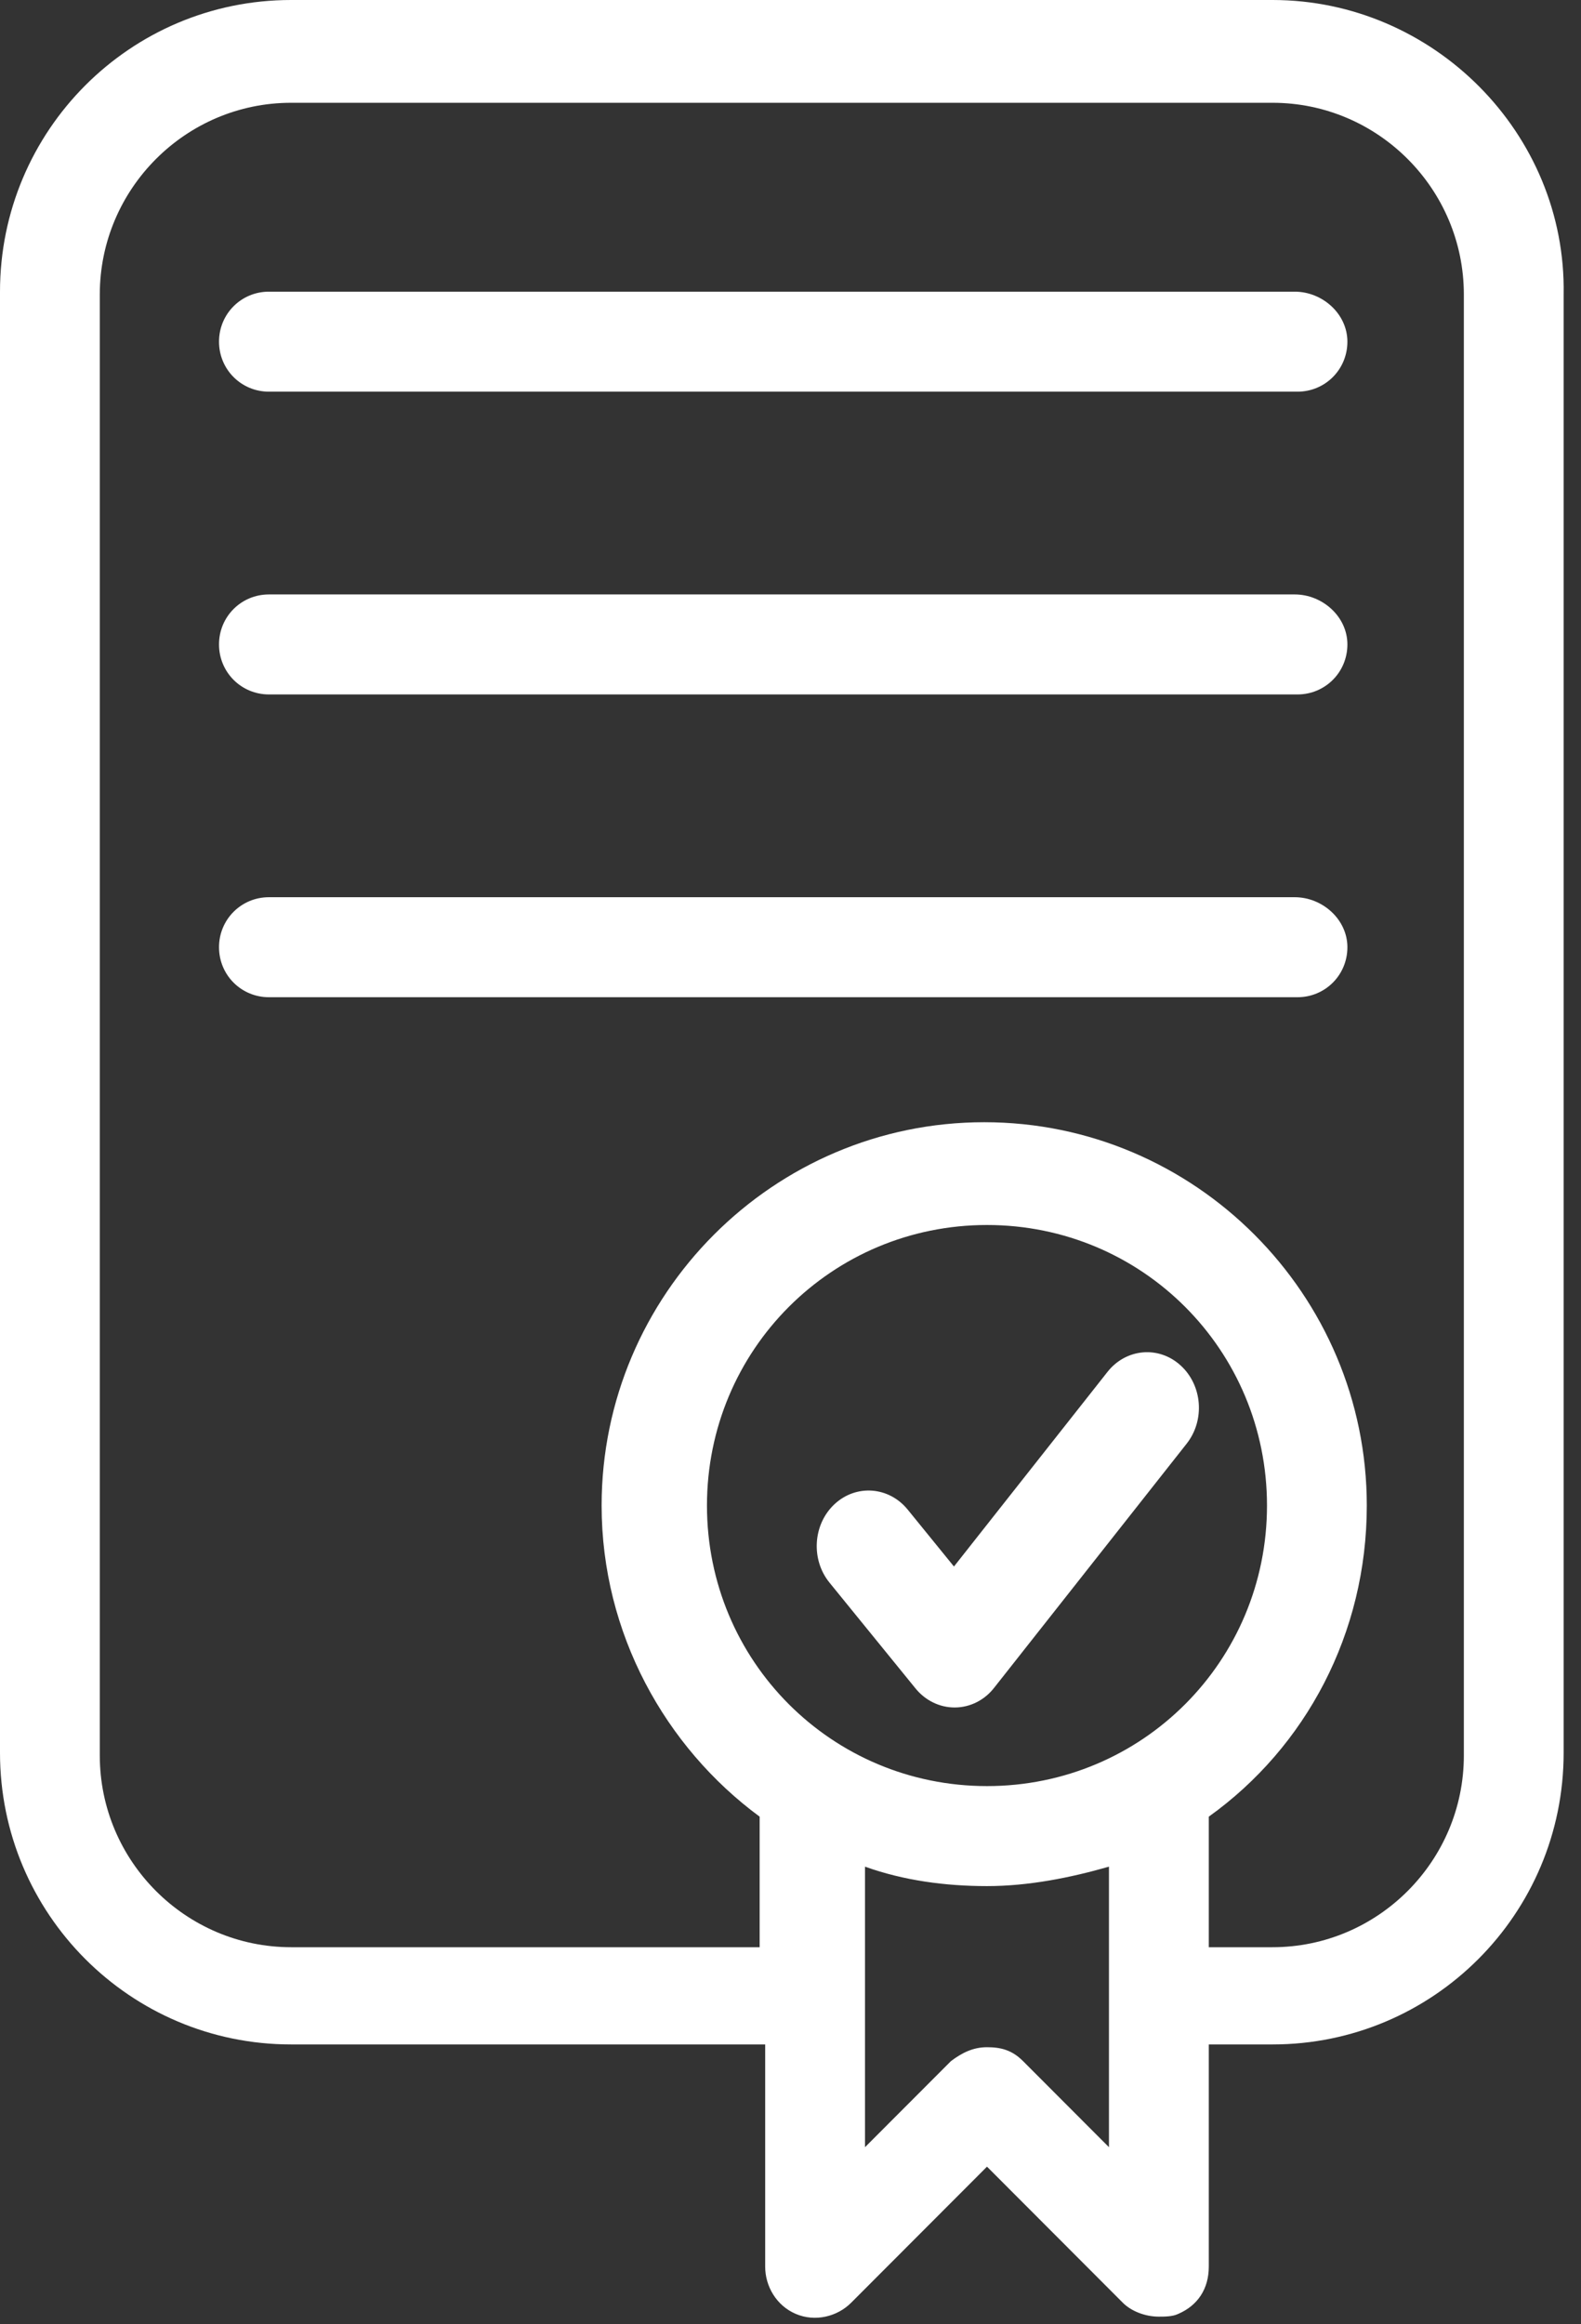 <?xml version="1.0" encoding="UTF-8"?>
<svg width="49px" height="72px" viewBox="0 0 49 72" version="1.1" xmlns="http://www.w3.org/2000/svg" xmlns:xlink="http://www.w3.org/1999/xlink">
    <rect x="0" y="0" width="49" height="72" fill="#333333" stroke="none"/>
    <!-- Generator: Sketch 45.2 (43514) - http://www.bohemiancoding.com/sketch -->
    <title>guaranted_icon</title>
    <desc>Created with Sketch.</desc>
    <defs></defs>
    <g id="Welcome" stroke="none" stroke-width="1" fill="none" fill-rule="evenodd">
        <g id="Desktop-HD" transform="translate(-491, -1193)" fill-rule="nonzero" fill="#FFFFFF">
            <path d="M530.44,1193 L500.022,1193 C495.039,1193 491,1197.044 491,1202.035 L491,1247.296 C491,1252.286 495.039,1256.331 500.022,1256.331 L514.715,1256.331 L514.715,1263.214 C514.715,1263.817 515.059,1264.419 515.661,1264.677 C516.262,1264.935 516.95,1264.763 517.379,1264.333 L521.59,1260.117 L525.8,1264.333 C526.058,1264.591 526.487,1264.763 526.917,1264.763 C527.089,1264.763 527.347,1264.763 527.518,1264.677 C528.12,1264.419 528.464,1263.903 528.464,1263.214 L528.464,1256.331 L530.44,1256.331 C535.424,1256.331 539.462,1252.286 539.462,1247.296 L539.462,1202.121 C539.548,1197.13 535.424,1193 530.44,1193 Z M525.37,1259.514 L522.707,1256.847 C522.363,1256.503 522.019,1256.417 521.59,1256.417 C521.16,1256.417 520.816,1256.589 520.473,1256.847 L517.809,1259.514 L517.809,1250.824 C519.012,1251.254 520.301,1251.426 521.59,1251.426 C522.878,1251.426 524.167,1251.168 525.37,1250.824 L525.37,1259.514 Z M521.59,1248.328 C516.778,1248.328 512.911,1244.456 512.911,1239.638 C512.911,1234.819 516.778,1230.947 521.59,1230.947 C526.401,1230.947 530.268,1234.819 530.268,1239.638 C530.268,1244.456 526.401,1248.328 521.59,1248.328 Z M536.369,1247.382 C536.369,1250.652 533.705,1253.319 530.44,1253.319 L528.464,1253.319 L528.464,1249.275 C531.471,1247.124 533.361,1243.596 533.361,1239.638 C533.361,1233.098 528.034,1227.763 521.504,1227.763 C514.973,1227.763 509.646,1233.098 509.646,1239.638 C509.646,1243.596 511.622,1247.124 514.544,1249.275 L514.544,1253.319 L500.022,1253.319 C496.757,1253.319 494.093,1250.652 494.093,1247.382 L494.093,1202.121 C494.093,1198.851 496.757,1196.184 500.022,1196.184 L530.44,1196.184 C533.705,1196.184 536.369,1198.851 536.369,1202.121 L536.369,1247.382 Z M531.127,1202.035 L499.335,1202.035 C498.476,1202.035 497.788,1202.723 497.788,1203.584 C497.788,1204.444 498.476,1205.133 499.335,1205.133 L531.213,1205.133 C532.072,1205.133 532.76,1204.444 532.76,1203.584 C532.76,1202.723 531.987,1202.035 531.127,1202.035 Z M531.127,1211.414 L499.335,1211.414 C498.476,1211.414 497.788,1212.102 497.788,1212.963 C497.788,1213.823 498.476,1214.512 499.335,1214.512 L531.213,1214.512 C532.072,1214.512 532.76,1213.823 532.76,1212.963 C532.76,1212.102 531.987,1211.414 531.127,1211.414 Z M531.127,1220.793 L499.335,1220.793 C498.476,1220.793 497.788,1221.482 497.788,1222.342 C497.788,1223.203 498.476,1223.891 499.335,1223.891 L531.213,1223.891 C532.072,1223.891 532.76,1223.203 532.76,1222.342 C532.76,1221.482 531.987,1220.793 531.127,1220.793 Z M527.778,1237.721 L521.812,1245.282 C521.512,1245.667 521.067,1245.89 520.597,1245.893 C520.594,1245.893 520.59,1245.893 520.586,1245.893 C520.121,1245.893 519.679,1245.677 519.374,1245.302 L516.709,1242.026 C516.125,1241.308 516.195,1240.22 516.863,1239.596 C517.533,1238.971 518.549,1239.046 519.133,1239.764 L520.566,1241.526 L525.323,1235.499 C525.895,1234.772 526.911,1234.679 527.588,1235.295 C528.266,1235.908 528.352,1236.994 527.778,1237.721 Z" id="guaranted_icon"></path>
        </g>
    </g>
</svg>